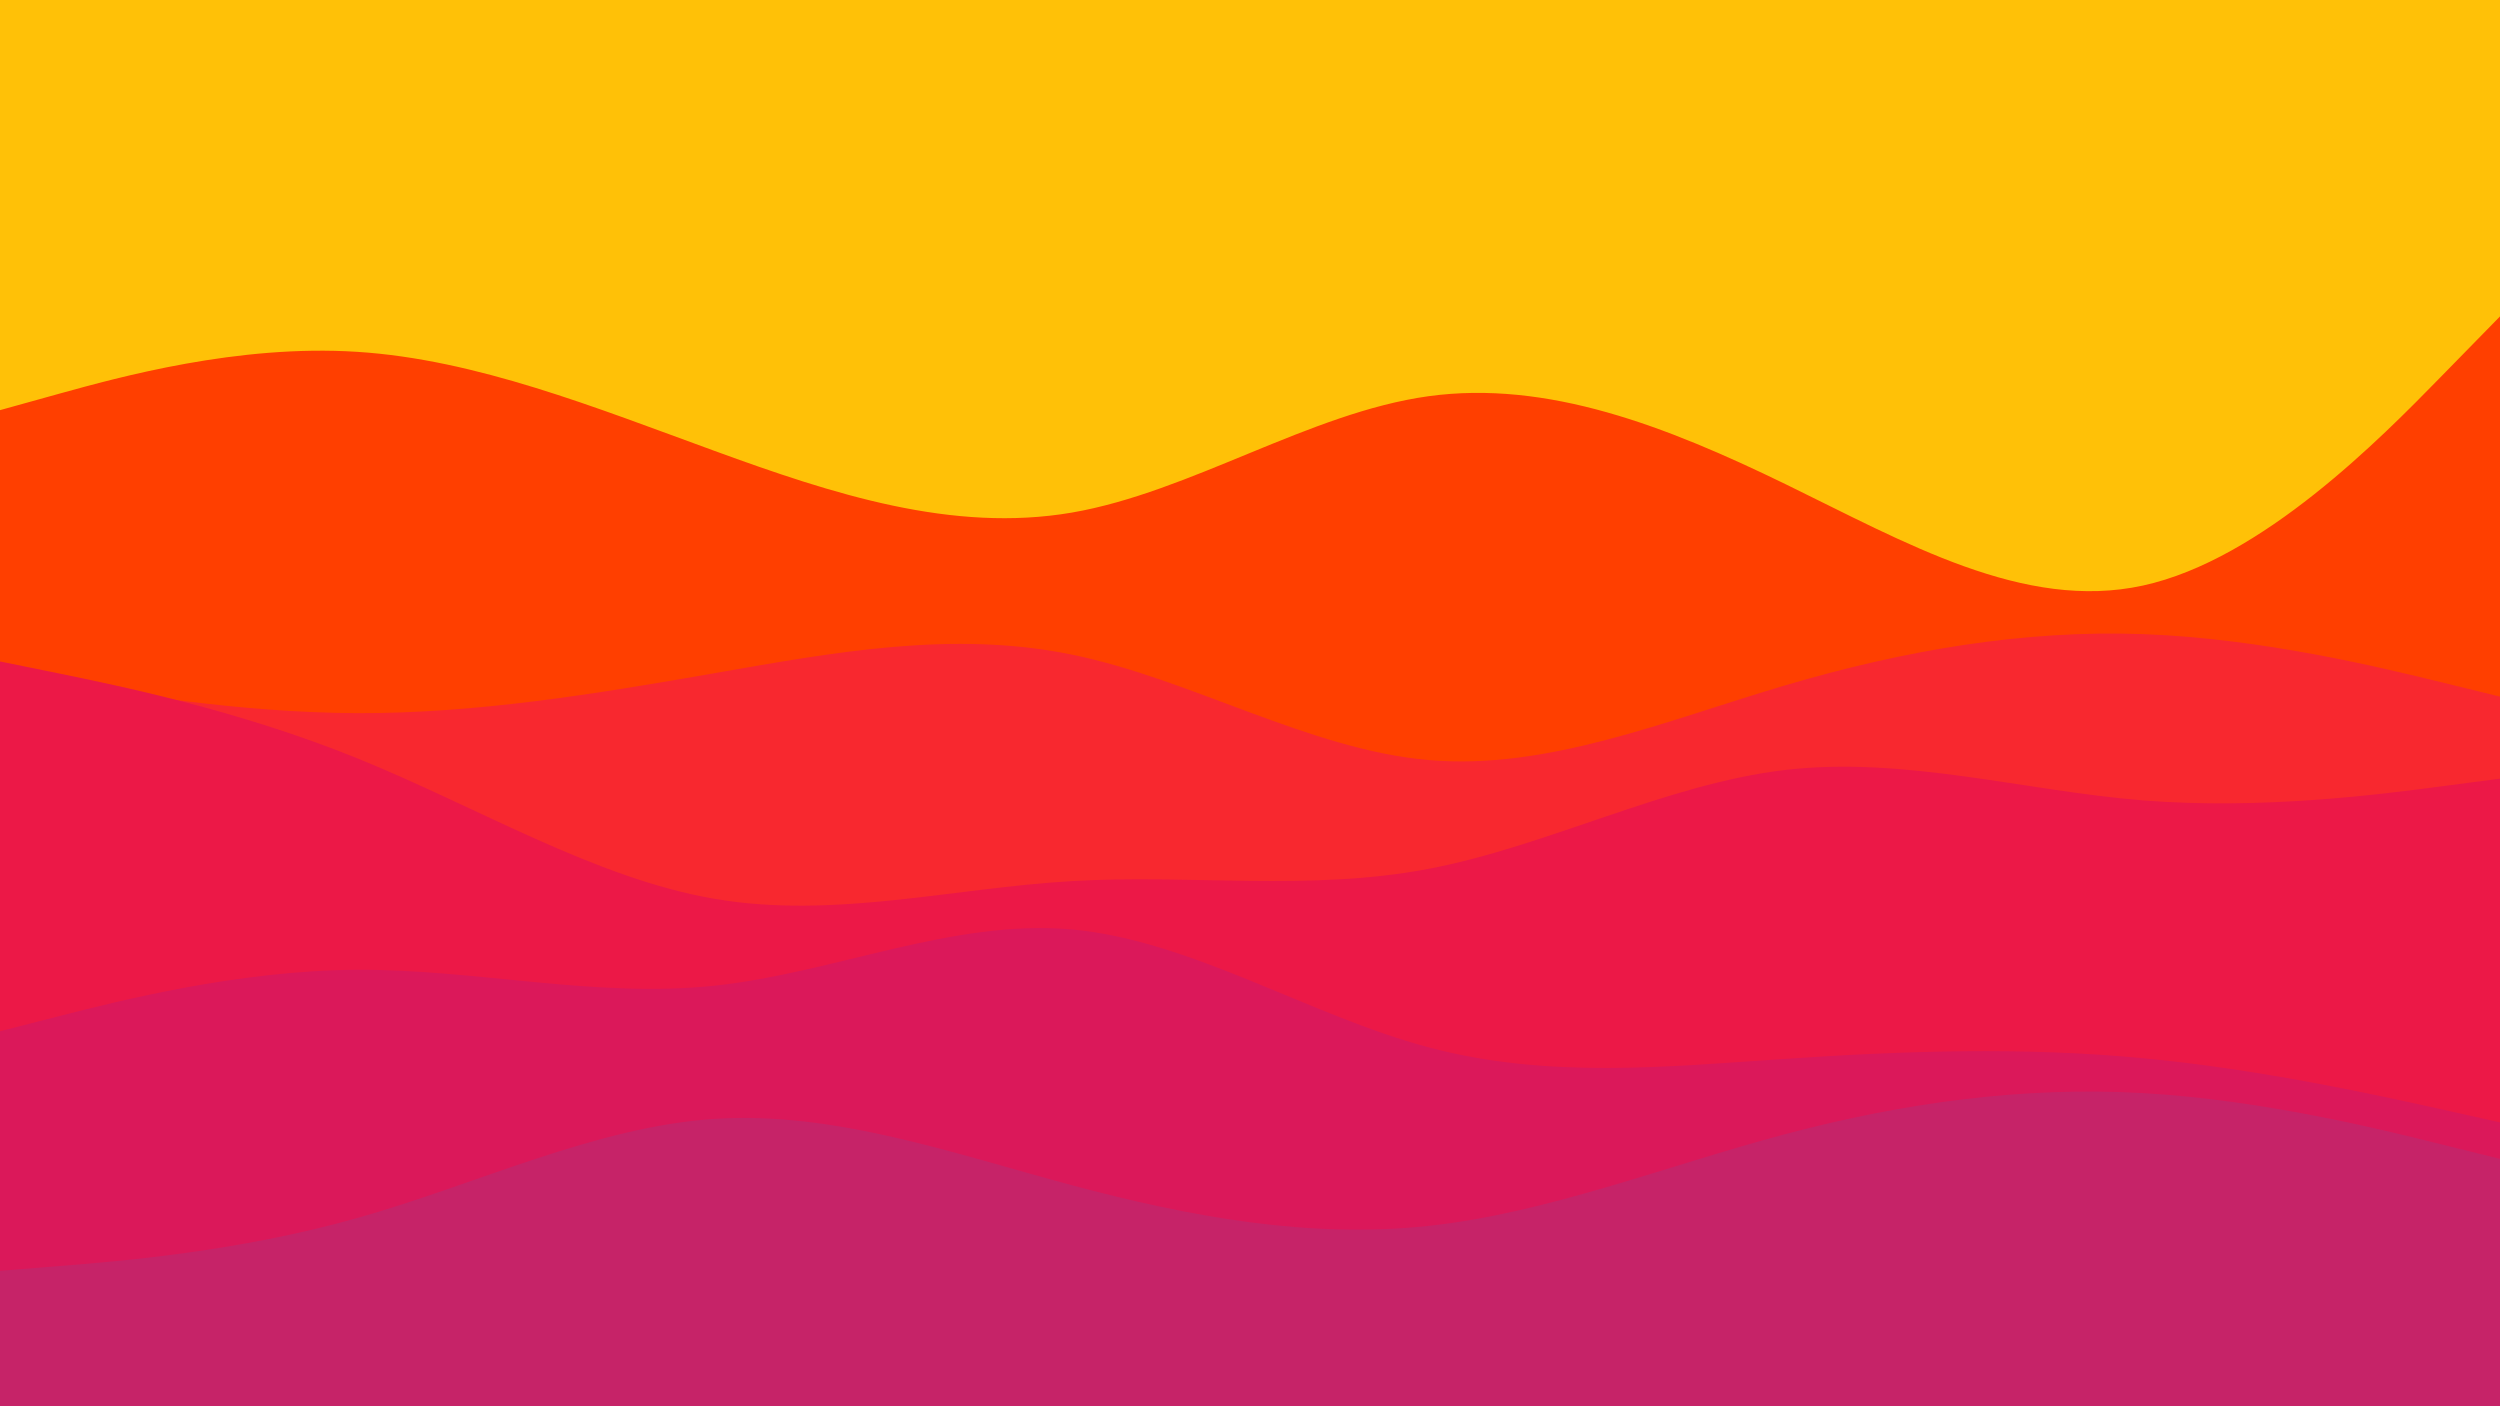 <svg id="visual" viewBox="0 0 1920 1080" width="1920" height="1080" xmlns="http://www.w3.org/2000/svg" xmlns:xlink="http://www.w3.org/1999/xlink" version="1.1"><rect x="0" y="0" width="1920" height="1080" fill="#FFC107"></rect><path d="M0 315L45.7 302.3C91.3 289.7 182.7 264.3 274.2 270.2C365.7 276 457.3 313 548.8 346.3C640.3 379.7 731.7 409.3 823 393.7C914.3 378 1005.7 317 1097 304.3C1188.3 291.7 1279.7 327.3 1371.2 371.8C1462.7 416.3 1554.3 469.7 1645.8 449.7C1737.3 429.7 1828.7 336.3 1874.3 289.7L1920 243L1920 1081L1874.3 1081C1828.7 1081 1737.3 1081 1645.8 1081C1554.3 1081 1462.7 1081 1371.2 1081C1279.7 1081 1188.3 1081 1097 1081C1005.7 1081 914.3 1081 823 1081C731.7 1081 640.3 1081 548.8 1081C457.3 1081 365.7 1081 274.2 1081C182.7 1081 91.3 1081 45.7 1081L0 1081Z" fill="#ff3f00"></path><path d="M0 516L45.7 523.8C91.3 531.7 182.7 547.3 274.2 547.7C365.7 548 457.3 533 548.8 517C640.3 501 731.7 484 823 502.7C914.3 521.3 1005.7 575.7 1097 583.7C1188.3 591.7 1279.7 553.3 1371.2 526.3C1462.7 499.3 1554.3 483.7 1645.8 487C1737.3 490.3 1828.7 512.7 1874.3 523.8L1920 535L1920 1081L1874.3 1081C1828.7 1081 1737.3 1081 1645.8 1081C1554.3 1081 1462.7 1081 1371.2 1081C1279.7 1081 1188.3 1081 1097 1081C1005.7 1081 914.3 1081 823 1081C731.7 1081 640.3 1081 548.8 1081C457.3 1081 365.7 1081 274.2 1081C182.7 1081 91.3 1081 45.7 1081L0 1081Z" fill="#f8282f"></path><path d="M0 508L45.7 517.3C91.3 526.7 182.7 545.3 274.2 582.3C365.7 619.3 457.3 674.7 548.8 690.3C640.3 706 731.7 682 823 676.7C914.3 671.3 1005.7 684.7 1097 667.3C1188.3 650 1279.7 602 1371.2 591.3C1462.7 580.7 1554.3 607.3 1645.8 614.7C1737.3 622 1828.7 610 1874.3 604L1920 598L1920 1081L1874.3 1081C1828.7 1081 1737.3 1081 1645.8 1081C1554.3 1081 1462.7 1081 1371.2 1081C1279.7 1081 1188.3 1081 1097 1081C1005.7 1081 914.3 1081 823 1081C731.7 1081 640.3 1081 548.8 1081C457.3 1081 365.7 1081 274.2 1081C182.7 1081 91.3 1081 45.7 1081L0 1081Z" fill="#ec1847"></path><path d="M0 792L45.7 780.3C91.3 768.7 182.7 745.3 274.2 744.8C365.7 744.3 457.3 766.7 548.8 757C640.3 747.3 731.7 705.7 823 713.8C914.3 722 1005.7 780 1097 804.3C1188.3 828.7 1279.7 819.3 1371.2 813.2C1462.7 807 1554.3 804 1645.8 812.7C1737.3 821.3 1828.7 841.7 1874.3 851.8L1920 862L1920 1081L1874.3 1081C1828.7 1081 1737.3 1081 1645.8 1081C1554.3 1081 1462.7 1081 1371.2 1081C1279.7 1081 1188.3 1081 1097 1081C1005.7 1081 914.3 1081 823 1081C731.7 1081 640.3 1081 548.8 1081C457.3 1081 365.7 1081 274.2 1081C182.7 1081 91.3 1081 45.7 1081L0 1081Z" fill="#db185a"></path><path d="M0 976L45.7 972.3C91.3 968.7 182.7 961.3 274.2 935.5C365.7 909.7 457.3 865.3 548.8 859.3C640.3 853.3 731.7 885.7 823 910.2C914.3 934.7 1005.7 951.3 1097 941.5C1188.3 931.7 1279.7 895.3 1371.2 871C1462.7 846.7 1554.3 834.3 1645.8 839.5C1737.3 844.7 1828.7 867.3 1874.3 878.7L1920 890L1920 1081L1874.3 1081C1828.7 1081 1737.3 1081 1645.8 1081C1554.3 1081 1462.7 1081 1371.2 1081C1279.7 1081 1188.3 1081 1097 1081C1005.7 1081 914.3 1081 823 1081C731.7 1081 640.3 1081 548.8 1081C457.3 1081 365.7 1081 274.2 1081C182.7 1081 91.3 1081 45.7 1081L0 1081Z" fill="#c62368"></path></svg>